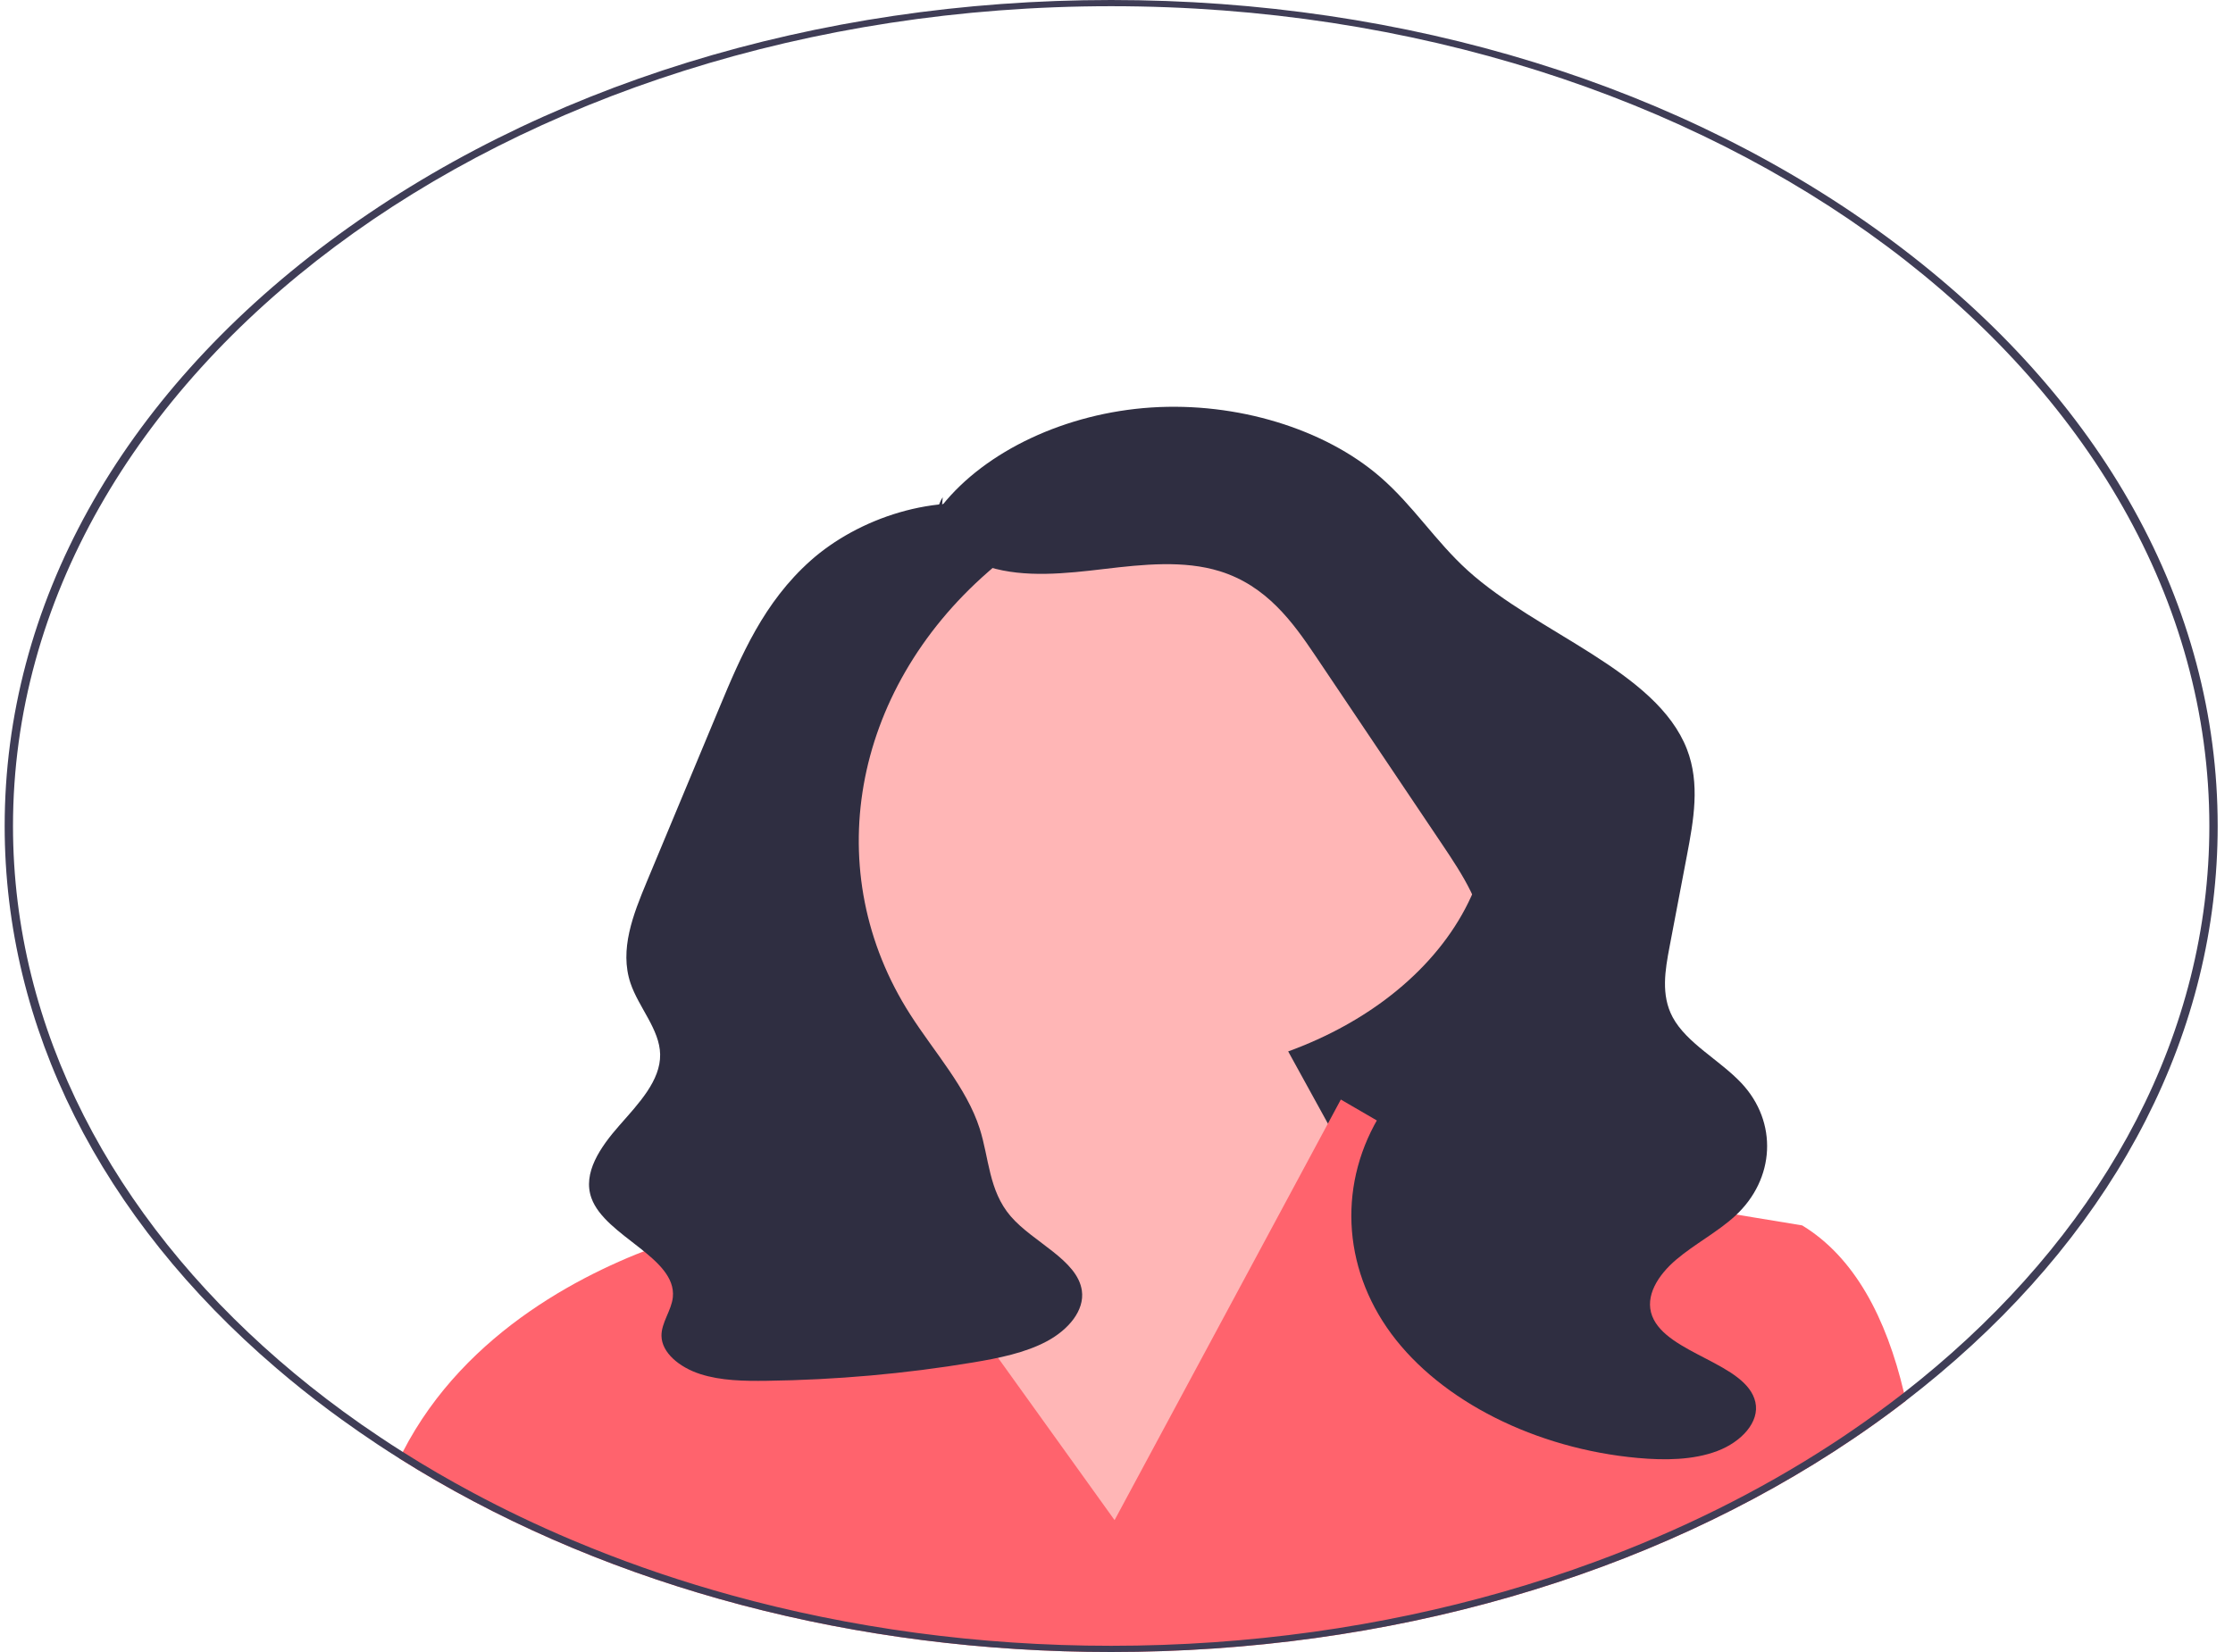 <svg width="100" height="74" viewBox="0 0 100 74" fill="none" xmlns="http://www.w3.org/2000/svg">
<g clip-path="url(#clip0_252_18)">
<path d="M70.847 52.725H46.071V27.687L67.494 36.451L70.847 52.725Z" fill="#2F2E41"/>
<path d="M50.648 48.306C59.532 48.306 66.734 42.928 66.734 36.295C66.734 29.662 59.532 24.284 50.648 24.284C41.764 24.284 34.562 29.662 34.562 36.295C34.562 42.928 41.764 48.306 50.648 48.306Z" fill="#FFB6B6"/>
<path d="M41.414 50.082L40.687 44.597L55.199 42.571L63.768 58.15L48.865 70.947L38.247 55.368L41.414 50.082Z" fill="#FFB6B6"/>
<path d="M85.349 62.746C85.168 62.886 84.984 63.025 84.8 63.163C84.215 63.6 83.619 64.024 83.01 64.436C73.881 70.617 62.17 74 49.761 74C38.321 74 27.474 71.125 18.698 65.832C18.692 65.829 18.688 65.827 18.683 65.822C18.416 65.662 18.154 65.5 17.891 65.334C17.938 65.234 17.988 65.135 18.038 65.038C20.86 59.548 26.434 56.862 29.817 55.686C31.494 55.104 32.632 54.891 32.632 54.891L36.604 49.549L39.4 53.444L41.46 56.315L49.914 68.093L57.207 54.533L59.467 50.33L60.046 49.253L62.801 50.854L65.409 52.369L70.66 53.234L74.921 53.937L80.707 54.891C83.047 56.314 84.47 59.021 85.265 62.384C85.295 62.504 85.323 62.625 85.349 62.746Z" fill="#FF636D"/>
<path d="M42.187 22.645C44.146 20.188 47.745 18.502 51.561 18.253C55.377 18.005 59.312 19.2 61.812 21.367C63.301 22.659 64.278 24.24 65.73 25.555C68.854 28.386 74.182 30.04 75.547 33.563C76.142 35.101 75.846 36.742 75.544 38.327C75.286 39.685 75.028 41.043 74.769 42.401C74.568 43.458 74.375 44.573 74.906 45.564C75.529 46.727 77.019 47.489 77.983 48.514C79.622 50.258 79.502 52.812 77.703 54.467C76.923 55.184 75.889 55.726 75.071 56.419C74.253 57.113 73.646 58.061 73.989 58.95C74.645 60.651 78.218 61.059 78.61 62.805C78.811 63.698 77.985 64.589 76.903 64.998C75.821 65.406 74.547 65.418 73.344 65.308C68.77 64.893 64.535 62.759 62.308 59.747C60.081 56.735 59.919 52.922 61.885 49.811C63.5 47.256 66.502 44.998 66.47 42.172C66.452 40.633 65.506 39.195 64.582 37.819C62.689 35.003 60.796 32.187 58.904 29.37C57.89 27.862 56.714 26.236 54.627 25.588C53.014 25.087 51.183 25.282 49.458 25.486C47.733 25.691 45.905 25.891 44.288 25.399C42.67 24.907 41.447 23.444 42.218 22.274" fill="#2F2E41"/>
<path d="M45.005 22.774C41.898 22.01 38.411 23.236 36.307 25.107C34.203 26.978 33.183 29.378 32.211 31.711C31.654 33.047 31.097 34.383 30.54 35.719C30.016 36.976 29.492 38.233 28.968 39.49C28.352 40.969 27.731 42.539 28.236 44.041C28.602 45.127 29.543 46.112 29.563 47.231C29.584 48.401 28.604 49.427 27.744 50.405C26.885 51.382 26.078 52.544 26.488 53.672C27.11 55.389 30.307 56.333 30.132 58.106C30.073 58.698 29.615 59.246 29.623 59.839C29.634 60.594 30.425 61.247 31.353 61.548C32.281 61.849 33.325 61.865 34.336 61.852C37.438 61.811 40.534 61.536 43.562 61.032C44.727 60.838 45.912 60.601 46.882 60.081C47.851 59.562 48.575 58.701 48.449 57.814C48.252 56.433 46.263 55.65 45.26 54.48C44.274 53.332 44.297 51.877 43.872 50.55C43.288 48.727 41.845 47.135 40.762 45.443C36.69 39.084 38.116 30.979 44.248 25.62C44.79 25.146 45.382 24.67 45.609 24.07C45.835 23.47 45.543 22.706 44.757 22.496" fill="#2F2E41"/>
<path d="M84.8 10.837C75.441 3.849 62.997 0 49.761 0C36.526 0 24.082 3.849 14.723 10.837C5.364 17.825 0.209 27.117 0.209 37C0.209 46.02 4.503 54.549 12.372 61.282C13.122 61.926 13.907 62.554 14.723 63.163C14.915 63.306 15.108 63.449 15.304 63.589C15.825 63.965 16.356 64.334 16.896 64.692C17.224 64.91 17.556 65.124 17.891 65.334C18.154 65.5 18.417 65.662 18.683 65.822C18.689 65.827 18.692 65.829 18.698 65.832C27.474 71.125 38.321 74 49.761 74C62.17 74 73.882 70.617 83.01 64.436C83.619 64.024 84.215 63.6 84.8 63.163C84.984 63.025 85.169 62.886 85.349 62.746C85.852 62.359 86.341 61.965 86.817 61.566C94.897 54.789 99.314 46.148 99.314 37C99.314 27.117 94.159 17.825 84.8 10.837V10.837ZM86.696 61.22C86.231 61.615 85.754 62.004 85.266 62.384C84.505 62.975 83.721 63.548 82.911 64.1C82.604 64.312 82.293 64.518 81.978 64.722C78.798 66.788 75.258 68.552 71.441 69.956C70.102 70.45 68.729 70.9 67.324 71.302C61.868 72.865 55.946 73.722 49.761 73.722C43.793 73.722 38.07 72.923 32.774 71.463C30.6 70.865 28.498 70.154 26.481 69.34C26.185 69.221 25.89 69.1 25.598 68.976C24.059 68.325 22.571 67.614 21.142 66.846C20.075 66.275 19.039 65.672 18.038 65.038C17.688 64.817 17.342 64.593 17.001 64.363C16.446 63.995 15.902 63.615 15.371 63.225C14.365 62.49 13.404 61.723 12.485 60.926C5.069 54.494 0.582 46.132 0.582 37C0.582 16.752 22.643 0.278 49.761 0.278C76.879 0.278 98.941 16.752 98.941 37C98.941 46.272 94.315 54.752 86.696 61.22Z" fill="#3F3D56"/>
</g>
<defs>
<clipPath id="clip0_252_18">
<rect width="99.105" height="74" fill="white" transform="translate(0.209)"/>
</clipPath>
</defs>
</svg>
